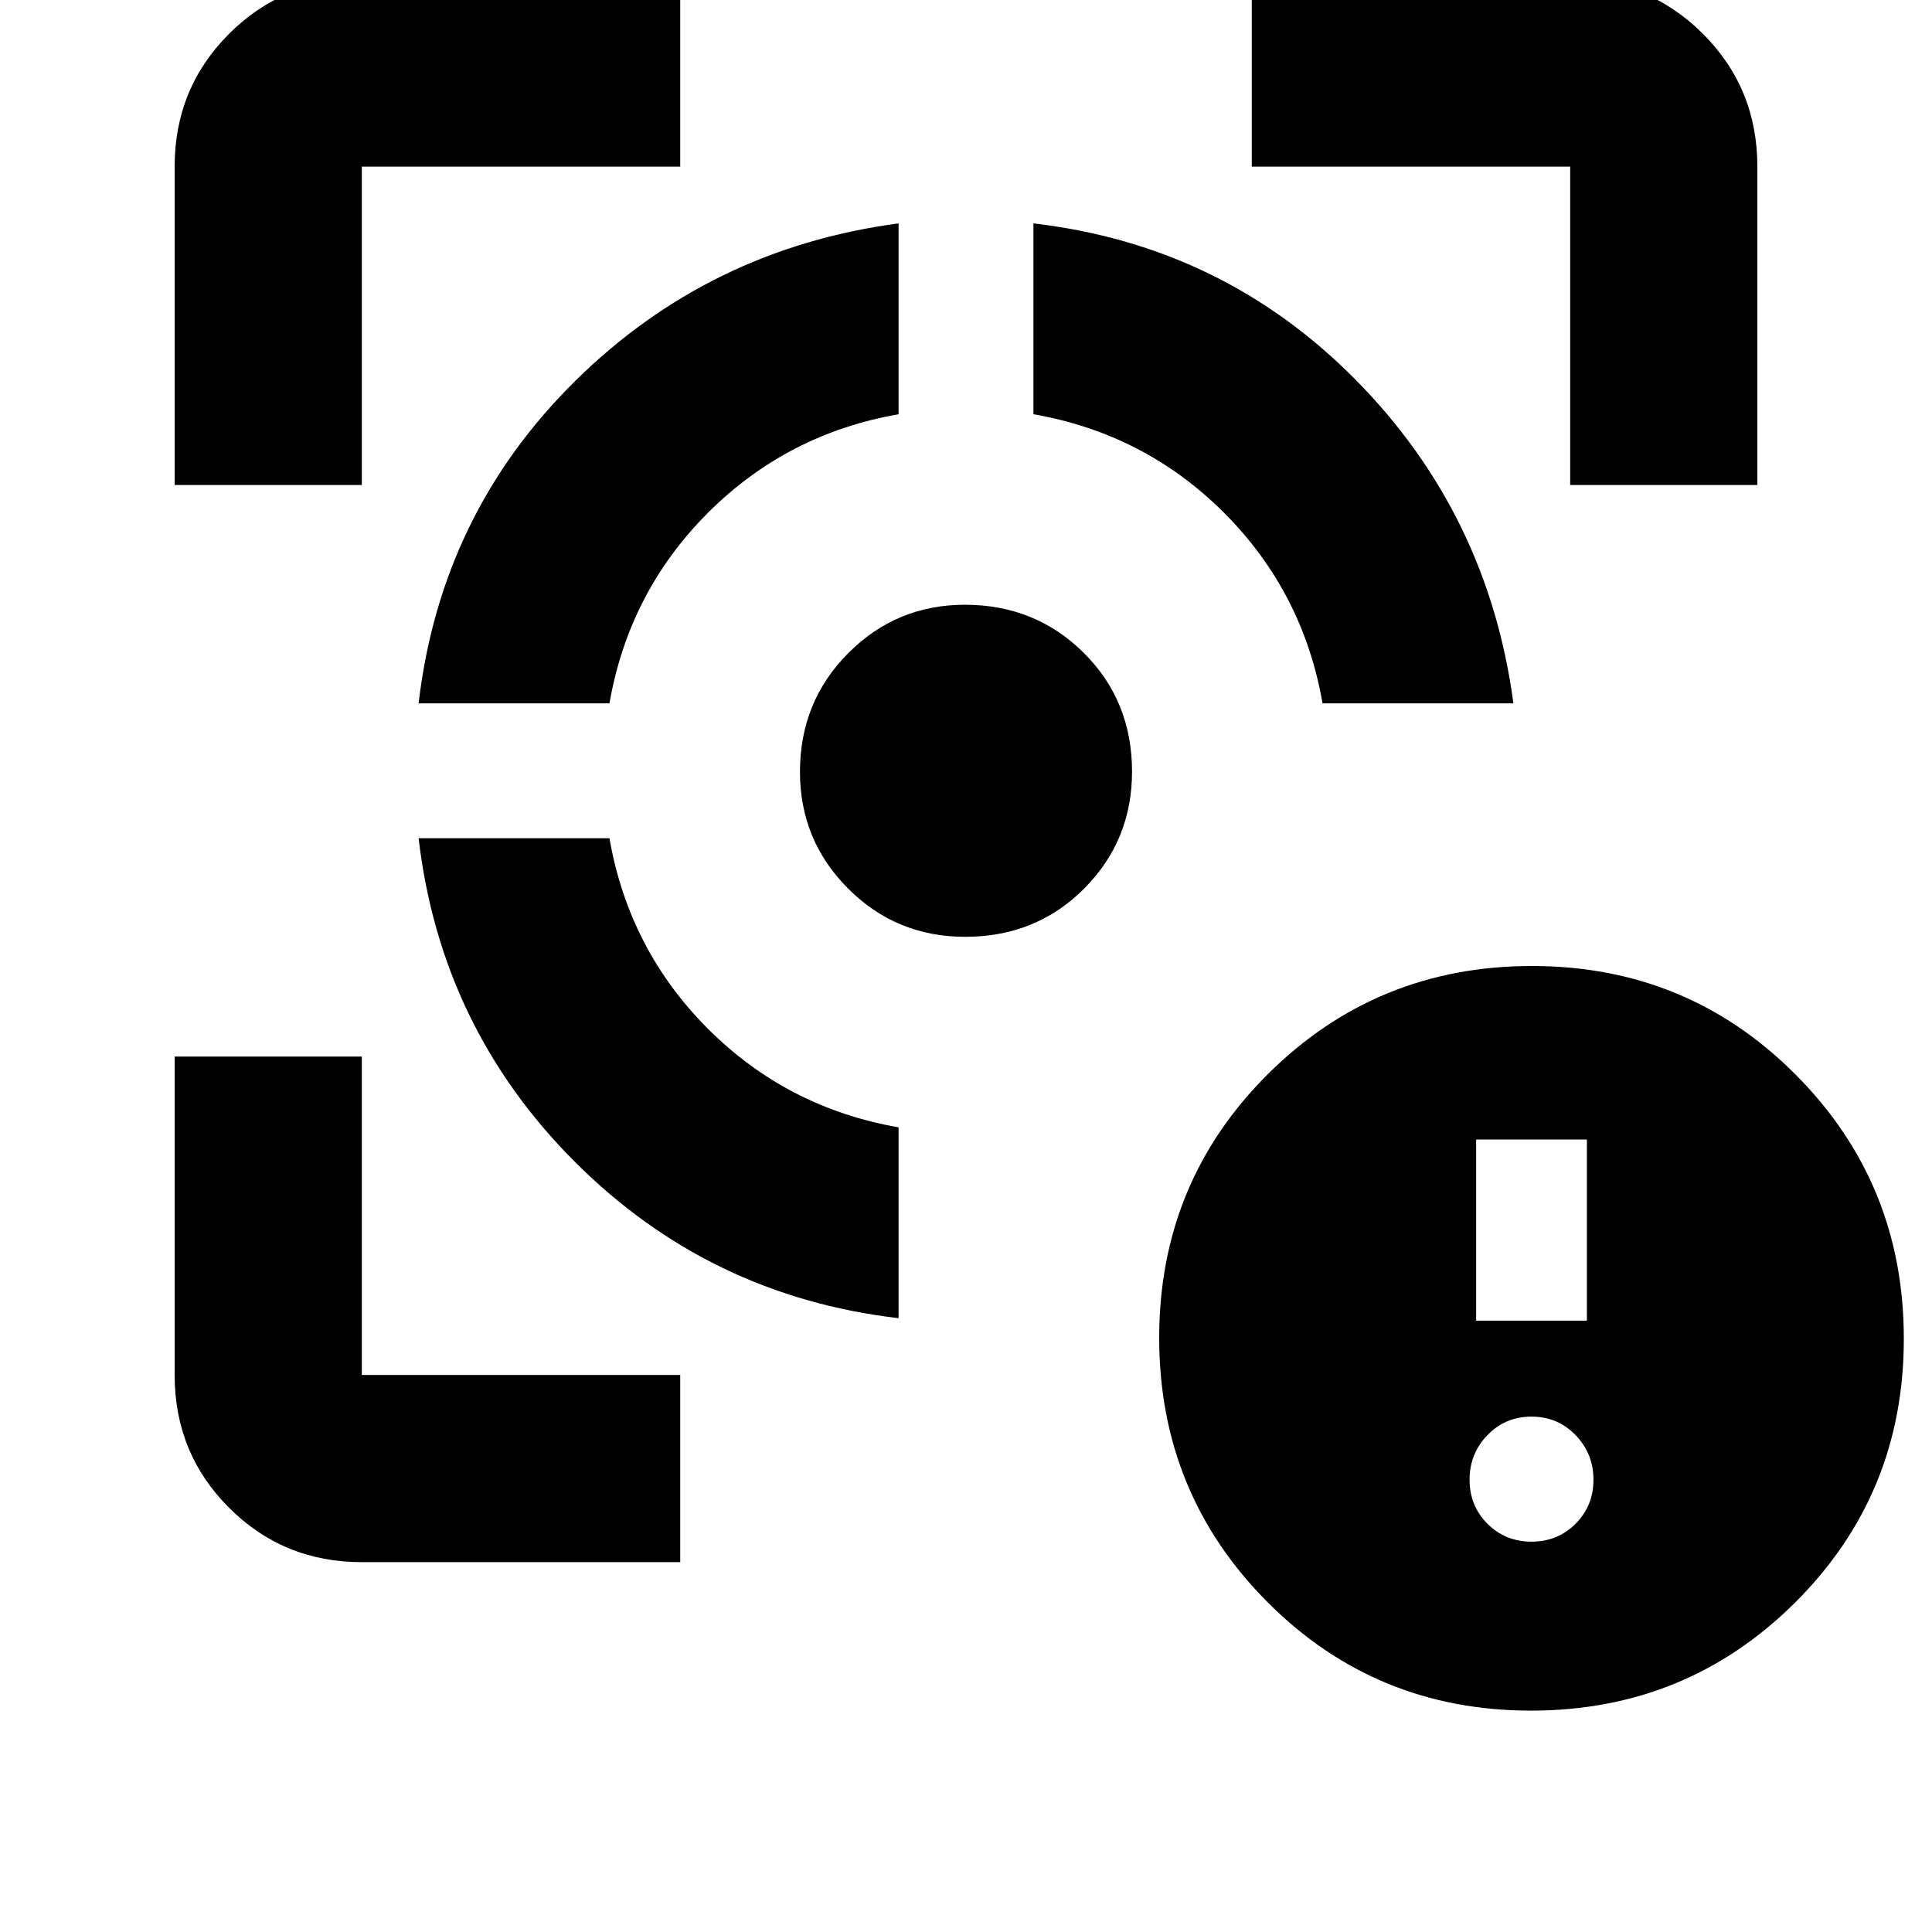 <svg xmlns="http://www.w3.org/2000/svg" height="20" viewBox="0 -960 960 960" width="20"><path d="M179.78-183.78q-38.94 0-65.97-27.03t-27.03-65.97V-435h93v158.22H338v93H179.78ZM86.78-719v-158.22q0-38.94 27.03-65.97t65.97-27.03H338v93H179.78V-719h-93ZM446.5-305q-94.15-11-160.83-77.67Q219-449.35 208-543.5h94.83q9.67 55.41 48.96 94.71 39.3 39.29 94.71 48.96V-305ZM208-610.5q11-94.15 77.67-160.06T446.5-849v94.83q-55.41 9.67-94.71 48.96-39.29 39.3-48.96 94.71H208Zm271.56 116q-34.21 0-58.14-23.98-23.92-23.98-23.92-57.94 0-34.99 23.98-59.03 23.98-24.05 57.94-24.05 34.99 0 59.03 23.84 24.05 23.85 24.05 59.1 0 34.21-23.84 58.14-23.85 23.92-59.1 23.92Zm177.61-116q-9.67-55.41-48.96-94.71-39.3-39.29-94.71-48.96V-849q94.15 11 160.06 77.67T752-610.5h-94.83ZM780.22-719v-158.22H622v-93h158.22q38.94 0 65.97 27.03t27.03 65.97V-719h-93Zm-19.45 609q-77.27 0-131.02-53.98Q576-217.95 576-295.23q0-77.27 53.98-131.02Q683.95-480 761.23-480q77.27 0 131.02 53.98Q946-372.05 946-294.77q0 77.27-53.98 131.02Q838.05-110 760.77-110Zm.23-83.96q12.99 0 21.89-8.89 8.89-8.9 8.89-21.89t-8.89-22.17q-8.9-9.18-21.89-9.18t-21.89 9.18q-8.89 9.18-8.89 22.17 0 12.99 8.89 21.89 8.9 8.89 21.89 8.89Zm-27.52-109.82h55.04v-90h-55.04v90Z"/></svg>